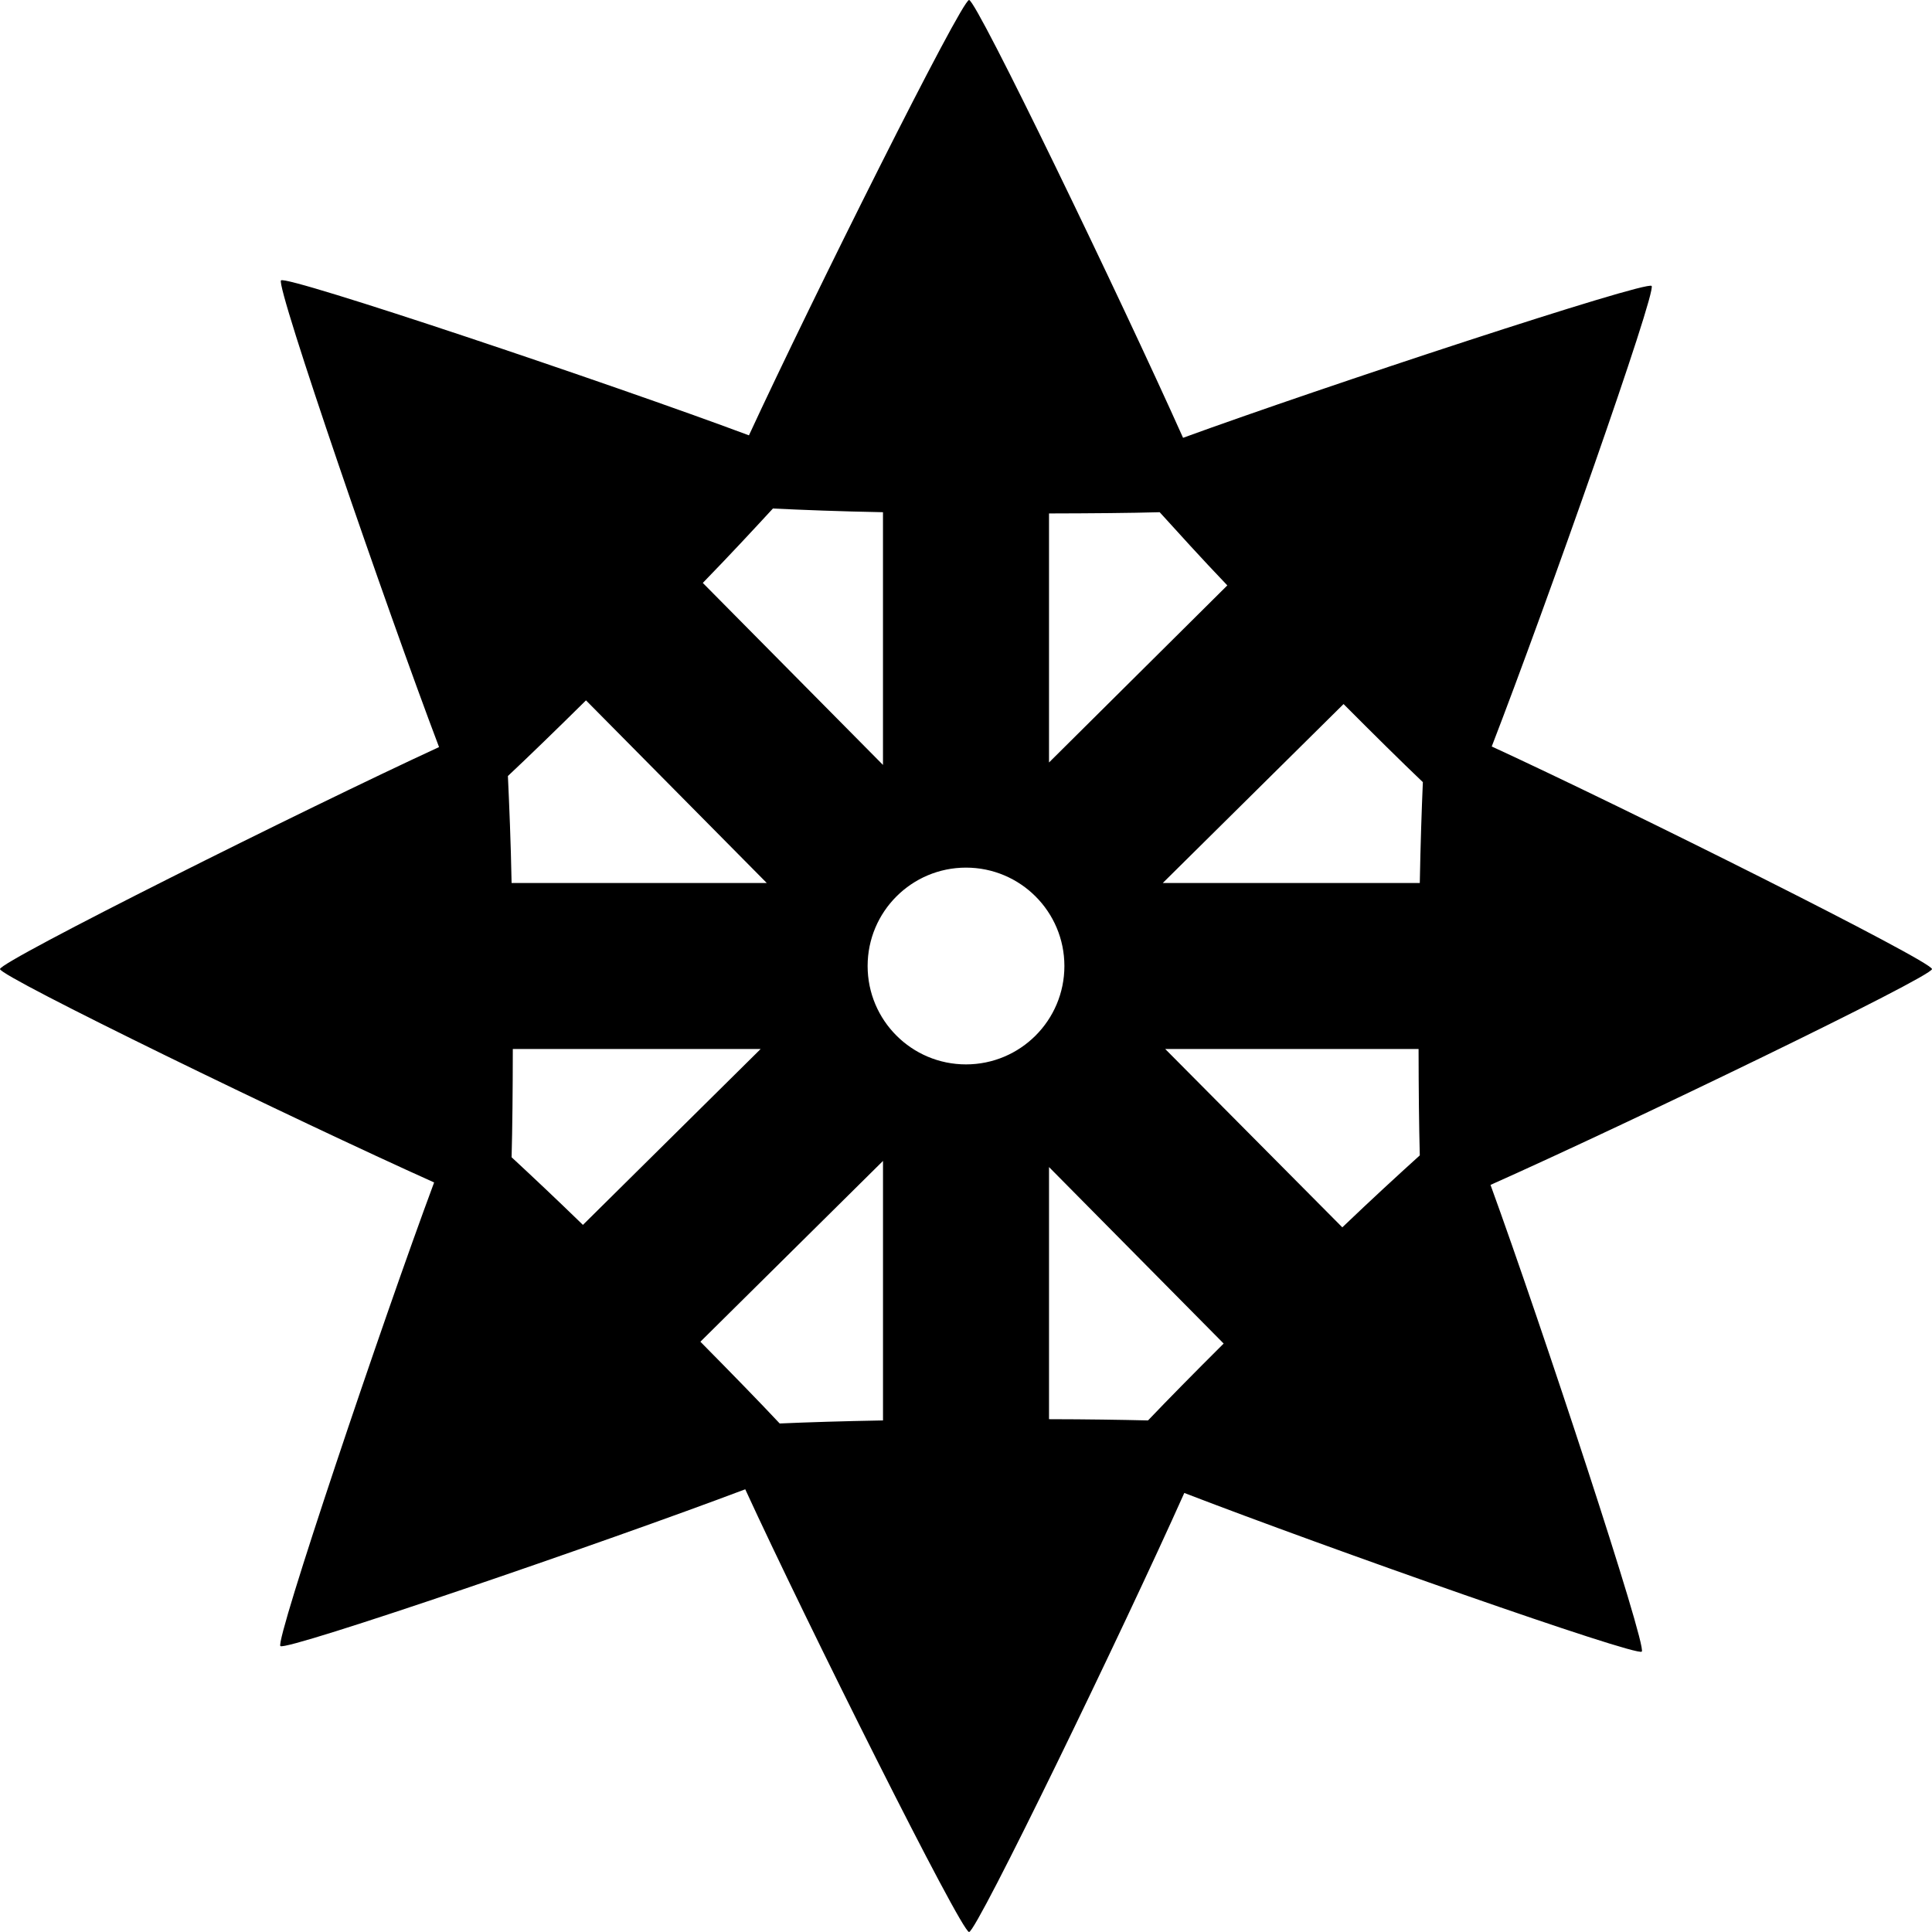 <?xml version="1.0" encoding="utf-8"?><!DOCTYPE svg PUBLIC "-//W3C//DTD SVG 1.1//EN" "http://www.w3.org/Graphics/SVG/1.1/DTD/svg11.dtd"><svg version="1.1" xmlns:dc="http://purl.org/dc/elements/1.1/" xmlns:cc="http://creativecommons.org/ns#" xmlns:svg="http://www.w3.org/2000/svg" xmlns:rdf="http://www.w3.org/1999/02/22-rdf-syntax-ns#" xmlns="http://www.w3.org/2000/svg" xmlns:xlink="http://www.w3.org/1999/xlink" x="0px" y="0px" viewBox="0 0 100 100" enable-background="new 0 0 100 100" xml:space="preserve"><path d="M50.159,0c-0.397-0.003-8.125,15.467-11.394,22.533c-7.138-2.666-23.937-8.306-24.22-8.02
	c-0.285,0.283,5.462,16.985,8.18,24.156C15.789,41.868-0.003,49.757,0,50.159c0,0.393,15.241,7.798,22.47,11.044
	c-2.697,7.253-8.24,23.717-7.957,23.997c0.281,0.285,16.833-5.383,24.061-8.115c3.131,6.818,11.179,22.919,11.585,22.915
	c0.397,0,7.965-15.621,11.14-22.725c7.396,2.849,23.397,8.486,23.679,8.212c0.286-0.28-5.194-16.918-7.829-24.157
	C84.21,58.184,99.996,50.559,100,50.159c0.004-0.403-15.866-8.336-22.788-11.521c2.824-7.309,8.552-23.554,8.275-23.838
	c-0.281-0.288-17.071,5.243-24.252,7.861C58.029,15.496,50.555,0.003,50.159,0z M40.006,26.321c1.51,0.072,3.479,0.15,5.697,0.191
	v13.081l-9.326-9.421C37.811,28.696,39.011,27.4,40.006,26.321z M60.025,26.512c0.977,1.074,2.116,2.339,3.501,3.788l-9.229,9.166
	v-12.89C56.522,26.571,58.512,26.555,60.025,26.512z M30.331,36.251l9.357,9.453H26.48c-0.041-2.157-0.122-4.042-0.191-5.538
	C27.385,39.137,28.779,37.785,30.331,36.251z M69.542,36.442c1.577,1.583,3.008,2.998,4.105,4.042
	c-0.063,1.46-0.121,3.188-0.159,5.22H60.185L69.542,36.442z M50,44.908c2.812,0,5.093,2.28,5.093,5.092
	c0,2.812-2.28,5.093-5.093,5.093c-2.812,0-5.092-2.28-5.092-5.093C44.908,47.188,47.188,44.908,50,44.908z M26.543,54.297H39.37
	l-9.198,9.103c-1.413-1.373-2.635-2.522-3.692-3.501C26.521,58.396,26.54,56.473,26.543,54.297z M60.312,54.297h13.113
	c0.004,2.138,0.023,4.012,0.063,5.506c-1.104,0.998-2.473,2.255-4.01,3.724L60.312,54.297z M45.704,60.089v13.432
	c-2.082,0.038-3.872,0.093-5.347,0.158c-1.042-1.113-2.498-2.605-4.105-4.232L45.704,60.089z M54.297,60.407l9.039,9.135
	c-1.534,1.527-2.88,2.894-3.915,3.979c-1.449-0.034-3.133-0.061-5.124-0.064V60.407z"></path></svg>